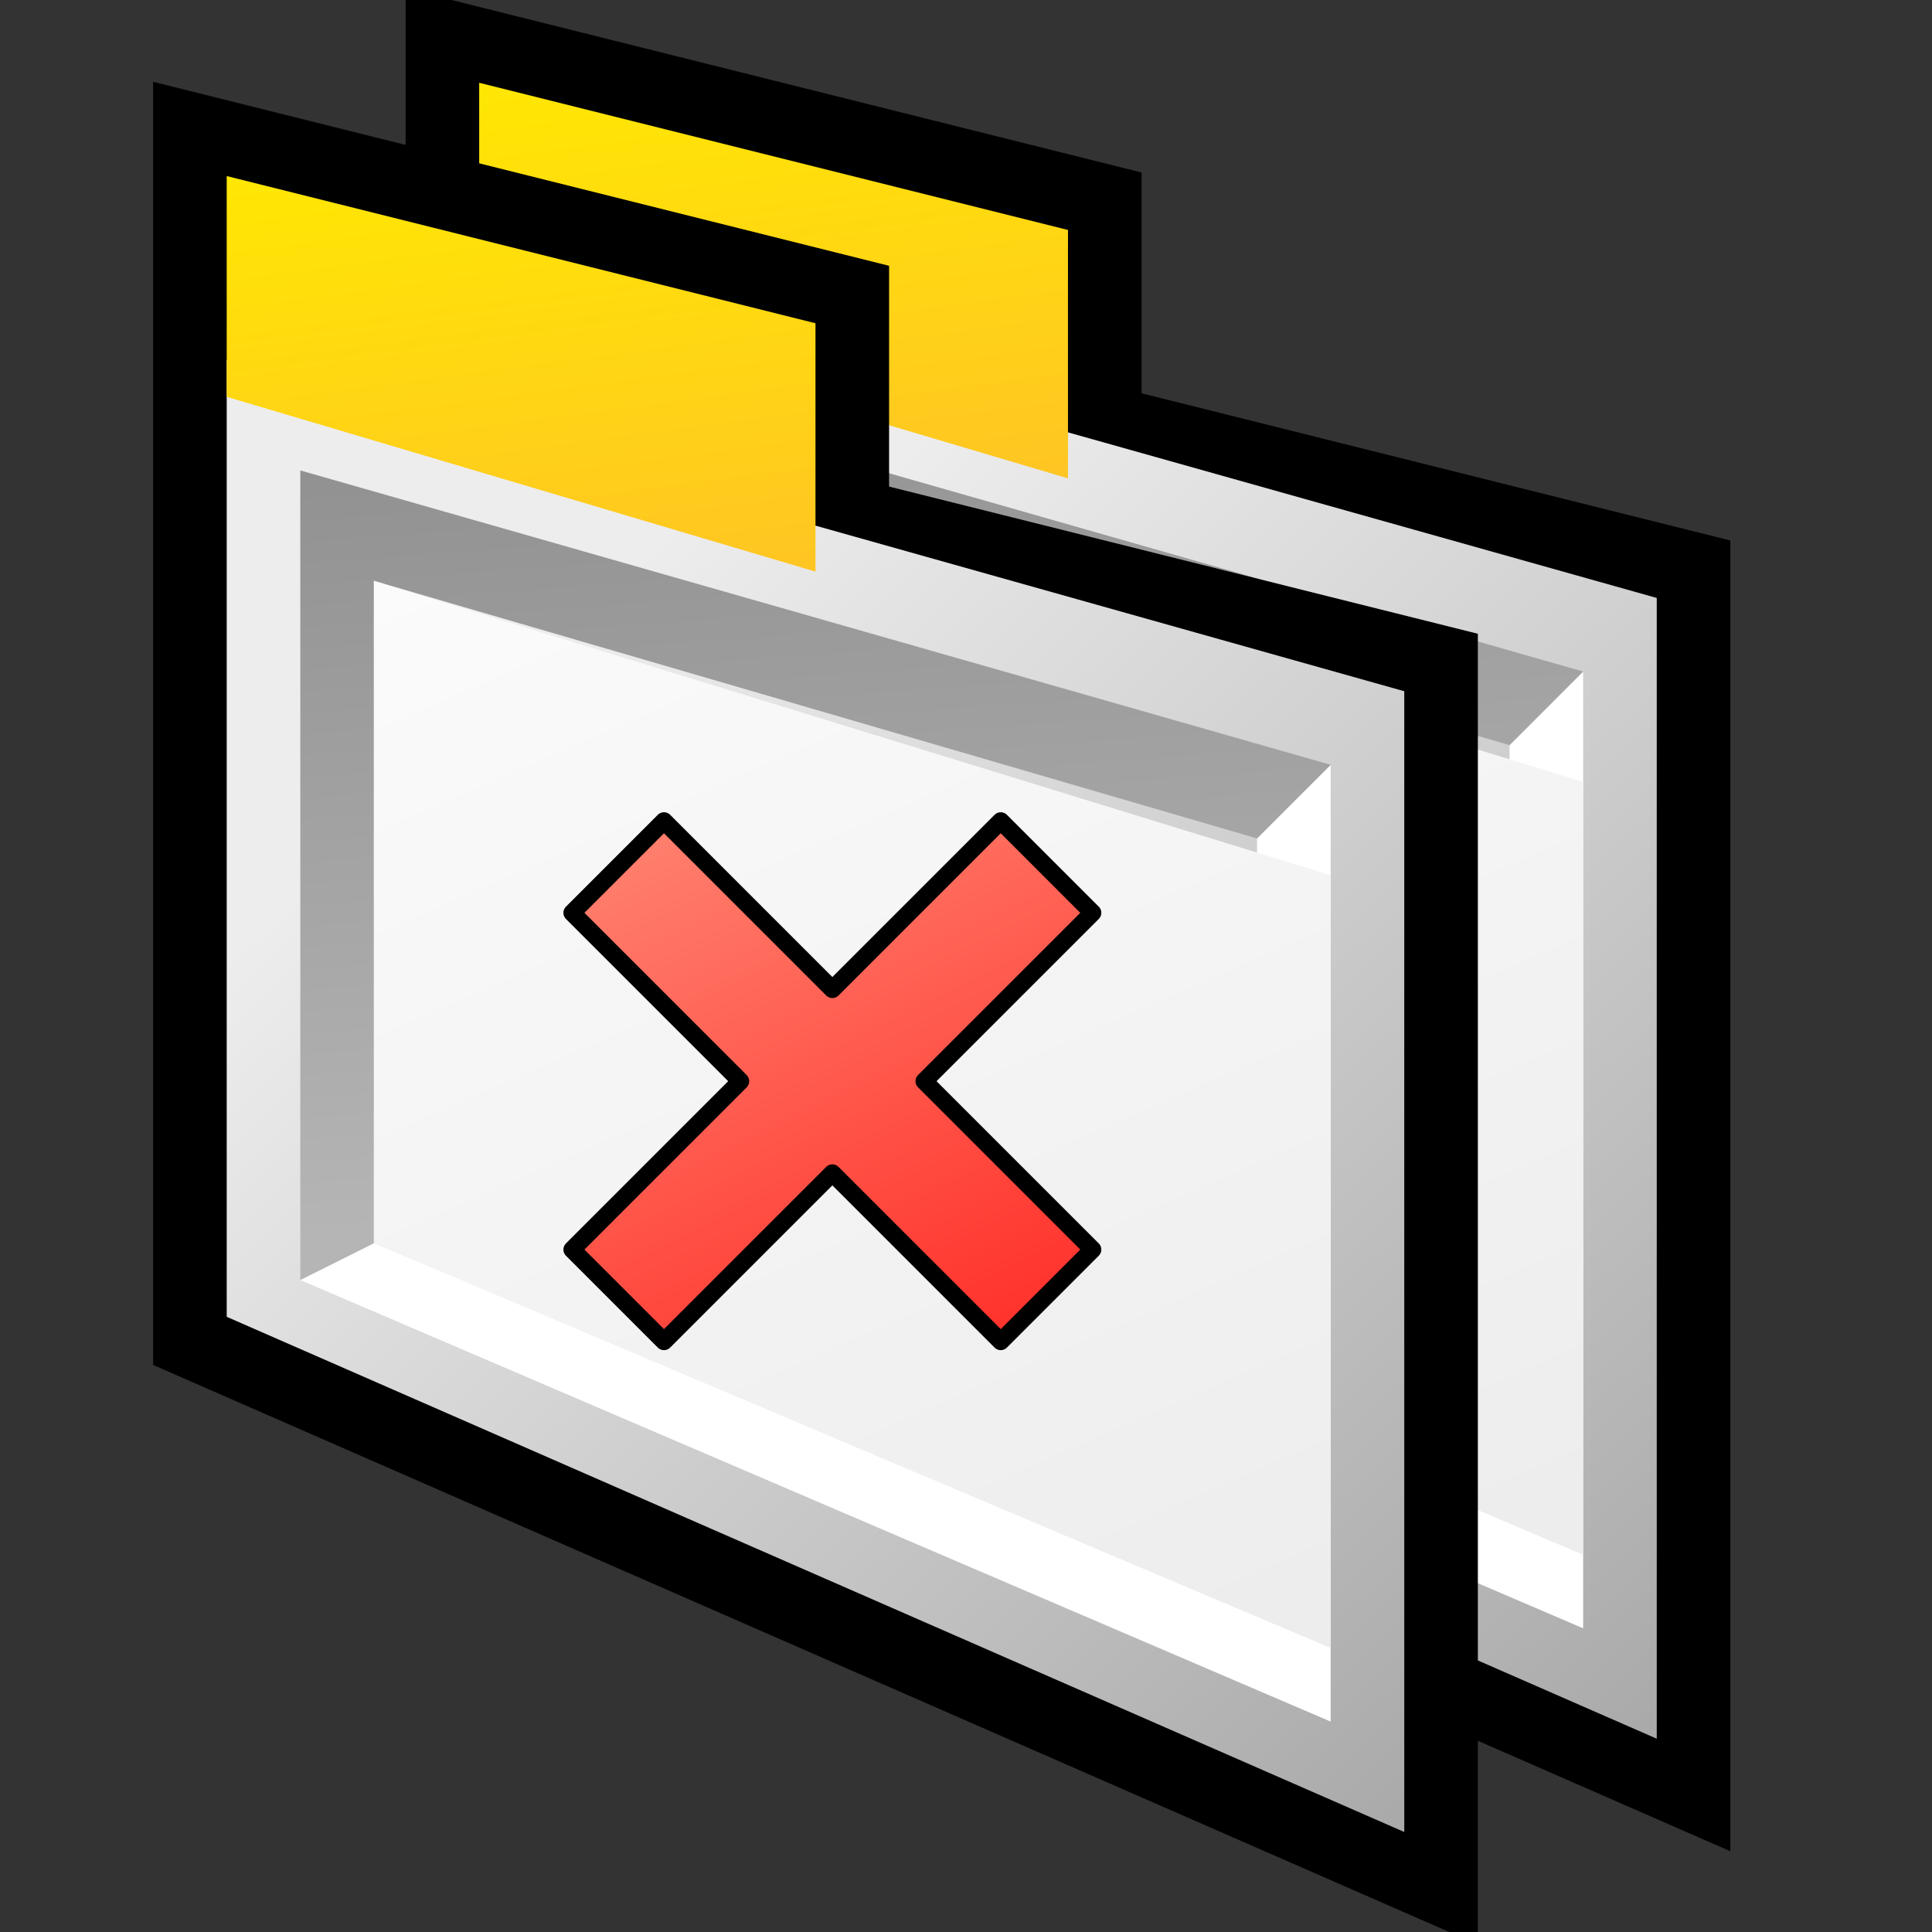 <?xml version="1.0" encoding="UTF-8" standalone="no"?>
<svg
   xmlns:dc="http://purl.org/dc/elements/1.1/"
   xmlns:cc="http://creativecommons.org/ns#"
   xmlns:rdf="http://www.w3.org/1999/02/22-rdf-syntax-ns#"
   xmlns:svg="http://www.w3.org/2000/svg"
   xmlns="http://www.w3.org/2000/svg"
   xmlns:xlink="http://www.w3.org/1999/xlink"
   xmlns:sodipodi="http://sodipodi.sourceforge.net/DTD/sodipodi-0.dtd"
   xmlns:inkscape="http://www.inkscape.org/namespaces/inkscape"
   version="1.1"
   width="64"
   height="64"
   color-interpolation="linearRGB"
   id="svg2"
   sodipodi:version="0.32"
   inkscape:version="0.48.5 r10040"
   sodipodi:docname="close.svg"
   inkscape:output_extension="org.inkscape.output.svg.inkscape">
  <rect width="100%" height="100%" fill="#333333" stroke="none"/>
  <defs
     id="defs39">
    <inkscape:perspective
       sodipodi:type="inkscape:persp3d"
       inkscape:vp_x="0 : 32 : 1"
       inkscape:vp_y="0 : 1000 : 0"
       inkscape:vp_z="64 : 32 : 1"
       inkscape:persp3d-origin="32 : 21.333333 : 1"
       id="perspective43" />
    <inkscape:perspective
       id="perspective35"
       inkscape:persp3d-origin="32 : 21.333333 : 1"
       inkscape:vp_z="64 : 32 : 1"
       inkscape:vp_y="0 : 1000 : 0"
       inkscape:vp_x="0 : 32 : 1"
       sodipodi:type="inkscape:persp3d" />
    <linearGradient
       inkscape:collect="always"
       xlink:href="#gradient3-4"
       id="linearGradient6945"
       x1="4.376"
       y1="0.069"
       x2="19.256"
       y2="30.038"
       gradientUnits="userSpaceOnUse"
       gradientTransform="matrix(1.759,0,0,1.759,6.032,6.032)" />
    <linearGradient
       id="gradient3-4"
       gradientUnits="userSpaceOnUse"
       x1="20.22"
       y1="30.45"
       x2="31.65"
       y2="41.65">
      <stop
         offset="0"
         stop-color="#ff8875"
         id="stop38" />
      <stop
         offset="1"
         stop-color="#ff0505"
         id="stop40" />
    </linearGradient>
    <linearGradient
       y2="30.038"
       x2="19.256"
       y1="0.069"
       x1="4.376"
       gradientTransform="matrix(1.014,0,0,1.014,16.924,25.167)"
       gradientUnits="userSpaceOnUse"
       id="linearGradient6582"
       xlink:href="#gradient3-4"
       inkscape:collect="always" />
    <linearGradient
       id="gradient0-5"
       gradientUnits="userSpaceOnUse"
       x1="56.06"
       y1="-8.88"
       x2="85.21"
       y2="21.09">
      <stop
         offset="0"
         stop-color="#ededed"
         id="stop9-3" />
      <stop
         offset="1"
         stop-color="#a5a5a5"
         id="stop11-3" />
    </linearGradient>
    <linearGradient
       id="gradient1-0"
       gradientUnits="userSpaceOnUse"
       x1="88.01"
       y1="6.3"
       x2="89.51"
       y2="27.08">
      <stop
         offset="0"
         stop-color="#919191"
         id="stop18-1" />
      <stop
         offset="1"
         stop-color="#b5b5b5"
         id="stop20-4" />
    </linearGradient>
    <linearGradient
       id="gradient2-5"
       gradientUnits="userSpaceOnUse"
       x1="119.17"
       y1="-37.89"
       x2="141.58"
       y2="13.42">
      <stop
         offset="0"
         stop-color="#ffffff"
         id="stop25-9" />
      <stop
         offset="1"
         stop-color="#e9e9e9"
         id="stop27-2" />
    </linearGradient>
    <linearGradient
       id="gradient3-7"
       gradientUnits="userSpaceOnUse"
       x1="51.7"
       y1="-2.04"
       x2="54.15"
       y2="16.45">
      <stop
         offset="0"
         stop-color="#ffea00"
         id="stop32-7" />
      <stop
         offset="1"
         stop-color="#ffb830"
         id="stop34-3" />
    </linearGradient>
    <linearGradient
       y2="16.45"
       x2="54.15"
       y1="-2.04"
       x1="51.7"
       gradientUnits="userSpaceOnUse"
       id="linearGradient6964"
       xlink:href="#gradient3-7"
       inkscape:collect="always" />
    <linearGradient
       inkscape:collect="always"
       xlink:href="#gradient0-5"
       id="linearGradient7339"
       gradientUnits="userSpaceOnUse"
       x1="56.06"
       y1="-8.88"
       x2="85.21"
       y2="21.09" />
    <linearGradient
       inkscape:collect="always"
       xlink:href="#gradient3-7"
       id="linearGradient7341"
       gradientUnits="userSpaceOnUse"
       x1="51.7"
       y1="-2.04"
       x2="54.15"
       y2="16.45" />
    <linearGradient
       inkscape:collect="always"
       xlink:href="#gradient0"
       id="linearGradient7343"
       gradientUnits="userSpaceOnUse"
       x1="56.06"
       y1="-8.88"
       x2="85.21"
       y2="21.09" />
    <linearGradient
       inkscape:collect="always"
       xlink:href="#gradient1"
       id="linearGradient7345"
       gradientUnits="userSpaceOnUse"
       x1="88.01"
       y1="6.3"
       x2="89.51"
       y2="27.08" />
    <linearGradient
       inkscape:collect="always"
       xlink:href="#gradient2"
       id="linearGradient7347"
       gradientUnits="userSpaceOnUse"
       x1="119.17"
       y1="-37.89"
       x2="141.58"
       y2="13.42" />
    <linearGradient
       inkscape:collect="always"
       xlink:href="#gradient3"
       id="linearGradient7349"
       gradientUnits="userSpaceOnUse"
       x1="51.7"
       y1="-2.04"
       x2="54.15"
       y2="16.45" />
  </defs>
  <sodipodi:namedview
     inkscape:window-height="1056"
     inkscape:window-width="1920"
     inkscape:pageshadow="2"
     inkscape:pageopacity="0.0"
     guidetolerance="10.0"
     gridtolerance="10.0"
     objecttolerance="10.0"
     borderopacity="1.0"
     bordercolor="#666666"
     pagecolor="#ffffff"
     id="base"
     showgrid="false"
     inkscape:zoom="5.6568542"
     inkscape:cx="32"
     inkscape:cy="30.351931"
     inkscape:window-x="0"
     inkscape:window-y="24"
     inkscape:current-layer="svg2"
     inkscape:window-maximized="1" />
  <g
     id="g4"
     transform="matrix(1.219,0,0,1.219,-10.944,-0.915)">
    <path
       style="fill:none;stroke:#000000;stroke-width:4"
       d="M 22,34 54,48 54,17 38,13 38,7 22,3 22,34 z"
       id="path6"
       inkscape:connector-curvature="0" />
    <linearGradient
       id="gradient0"
       gradientUnits="userSpaceOnUse"
       x1="56.06"
       y1="-8.88"
       x2="85.21"
       y2="21.09">
      <stop
         offset="0"
         stop-color="#ededed"
         id="stop9" />
      <stop
         offset="1"
         stop-color="#a5a5a5"
         id="stop11" />
    </linearGradient>
    <path
       style="fill:url(#linearGradient7343)"
       d="M 22,8 22,34 54,48 54,17 22,8 z"
       id="path13"
       inkscape:connector-curvature="0" />
    <path
       style="fill:#ffffff"
       d="m 50,42 -24,-10 -2,1 28,12 0,-26 -2,2 0,21 z"
       id="path15"
       inkscape:connector-curvature="0" />
    <linearGradient
       id="gradient1"
       gradientUnits="userSpaceOnUse"
       x1="88.01"
       y1="6.3"
       x2="89.51"
       y2="27.08">
      <stop
         offset="0"
         stop-color="#919191"
         id="stop18" />
      <stop
         offset="1"
         stop-color="#b5b5b5"
         id="stop20" />
    </linearGradient>
    <path
       style="fill:url(#linearGradient7345)"
       d="m 24,11 0,22 2,-1 0,-18 24,7 2,-2 -28,-8 z"
       id="path22"
       inkscape:connector-curvature="0" />
    <linearGradient
       id="gradient2"
       gradientUnits="userSpaceOnUse"
       x1="119.17"
       y1="-37.89"
       x2="141.58"
       y2="13.42">
      <stop
         offset="0"
         stop-color="#ffffff"
         id="stop25" />
      <stop
         offset="1"
         stop-color="#e9e9e9"
         id="stop27" />
    </linearGradient>
    <path
       style="fill:url(#linearGradient7347)"
       d="M 26,14 26,32 52,43 52,22 26,14 z"
       id="path29"
       inkscape:connector-curvature="0" />
    <linearGradient
       id="gradient3"
       gradientUnits="userSpaceOnUse"
       x1="51.7"
       y1="-2.04"
       x2="54.15"
       y2="16.45">
      <stop
         offset="0"
         stop-color="#ffea00"
         id="stop32" />
      <stop
         offset="1"
         stop-color="#ffb830"
         id="stop34" />
    </linearGradient>
    <path
       style="fill:url(#linearGradient7349)"
       d="M 22,3 22,9 38,13.75 38,7 22,3 z"
       id="path36"
       inkscape:connector-curvature="0" />
  </g>
  <g
     id="g4-1"
     transform="matrix(1.219,0,0,1.219,-19.308,2.175)">
    <path
       style="fill:none;stroke:#000000;stroke-width:4"
       d="M 22,34 54,48 54,17 38,13 38,7 22,3 22,34 z"
       id="path6-7"
       inkscape:connector-curvature="0" />
    <linearGradient
       id="linearGradient6935"
       gradientUnits="userSpaceOnUse"
       x1="56.06"
       y1="-8.88"
       x2="85.21"
       y2="21.09">
      <stop
         offset="0"
         stop-color="#ededed"
         id="stop6937" />
      <stop
         offset="1"
         stop-color="#a5a5a5"
         id="stop6939" />
    </linearGradient>
    <path
       style="fill:url(#linearGradient7339)"
       d="M 22,8 22,34 54,48 54,17 22,8 z"
       id="path13-9"
       inkscape:connector-curvature="0" />
    <path
       style="fill:#ffffff"
       d="m 50,42 -24,-10 -2,1 28,12 0,-26 -2,2 0,21 z"
       id="path15-0"
       inkscape:connector-curvature="0" />
    <linearGradient
       id="linearGradient6943"
       gradientUnits="userSpaceOnUse"
       x1="88.01"
       y1="6.3"
       x2="89.51"
       y2="27.08">
      <stop
         offset="0"
         stop-color="#919191"
         id="stop6945" />
      <stop
         offset="1"
         stop-color="#b5b5b5"
         id="stop6947" />
    </linearGradient>
    <path
       style="fill:url(#gradient1-0)"
       d="m 24,11 0,22 2,-1 0,-18 24,7 2,-2 -28,-8 z"
       id="path22-3"
       inkscape:connector-curvature="0" />
    <linearGradient
       id="linearGradient6950"
       gradientUnits="userSpaceOnUse"
       x1="119.17"
       y1="-37.89"
       x2="141.58"
       y2="13.42">
      <stop
         offset="0"
         stop-color="#ffffff"
         id="stop6952" />
      <stop
         offset="1"
         stop-color="#e9e9e9"
         id="stop6954" />
    </linearGradient>
    <path
       style="fill:url(#gradient2-5)"
       d="M 26,14 26,32 52,43 52,22 26,14 z"
       id="path29-4"
       inkscape:connector-curvature="0" />
    <linearGradient
       id="linearGradient6957"
       gradientUnits="userSpaceOnUse"
       x1="51.7"
       y1="-2.04"
       x2="54.15"
       y2="16.45">
      <stop
         offset="0"
         stop-color="#ffea00"
         id="stop6959" />
      <stop
         offset="1"
         stop-color="#ffb830"
         id="stop6961" />
    </linearGradient>
    <path
       style="fill:url(#linearGradient7341)"
       d="M 22,3 22,9 38,13.75 38,7 22,3 z"
       id="path36-4"
       inkscape:connector-curvature="0" />
  </g>
  <path
     inkscape:connector-curvature="0"
     style="fill:url(#linearGradient6582);fill-opacity:1;fill-rule:evenodd;stroke:#000000;stroke-width:0.577;stroke-linecap:round;stroke-linejoin:round;stroke-miterlimit:4;stroke-opacity:1;stroke-dasharray:none"
     d="m 21.995,27.195 -3.043,3.043 5.578,5.578 -5.578,5.578 3.043,3.043 5.578,-5.578 5.578,5.578 3.043,-3.043 -5.578,-5.578 5.578,-5.578 -3.043,-3.043 -5.578,5.578 -5.578,-5.578 z"
     id="path6930" />
</svg>
